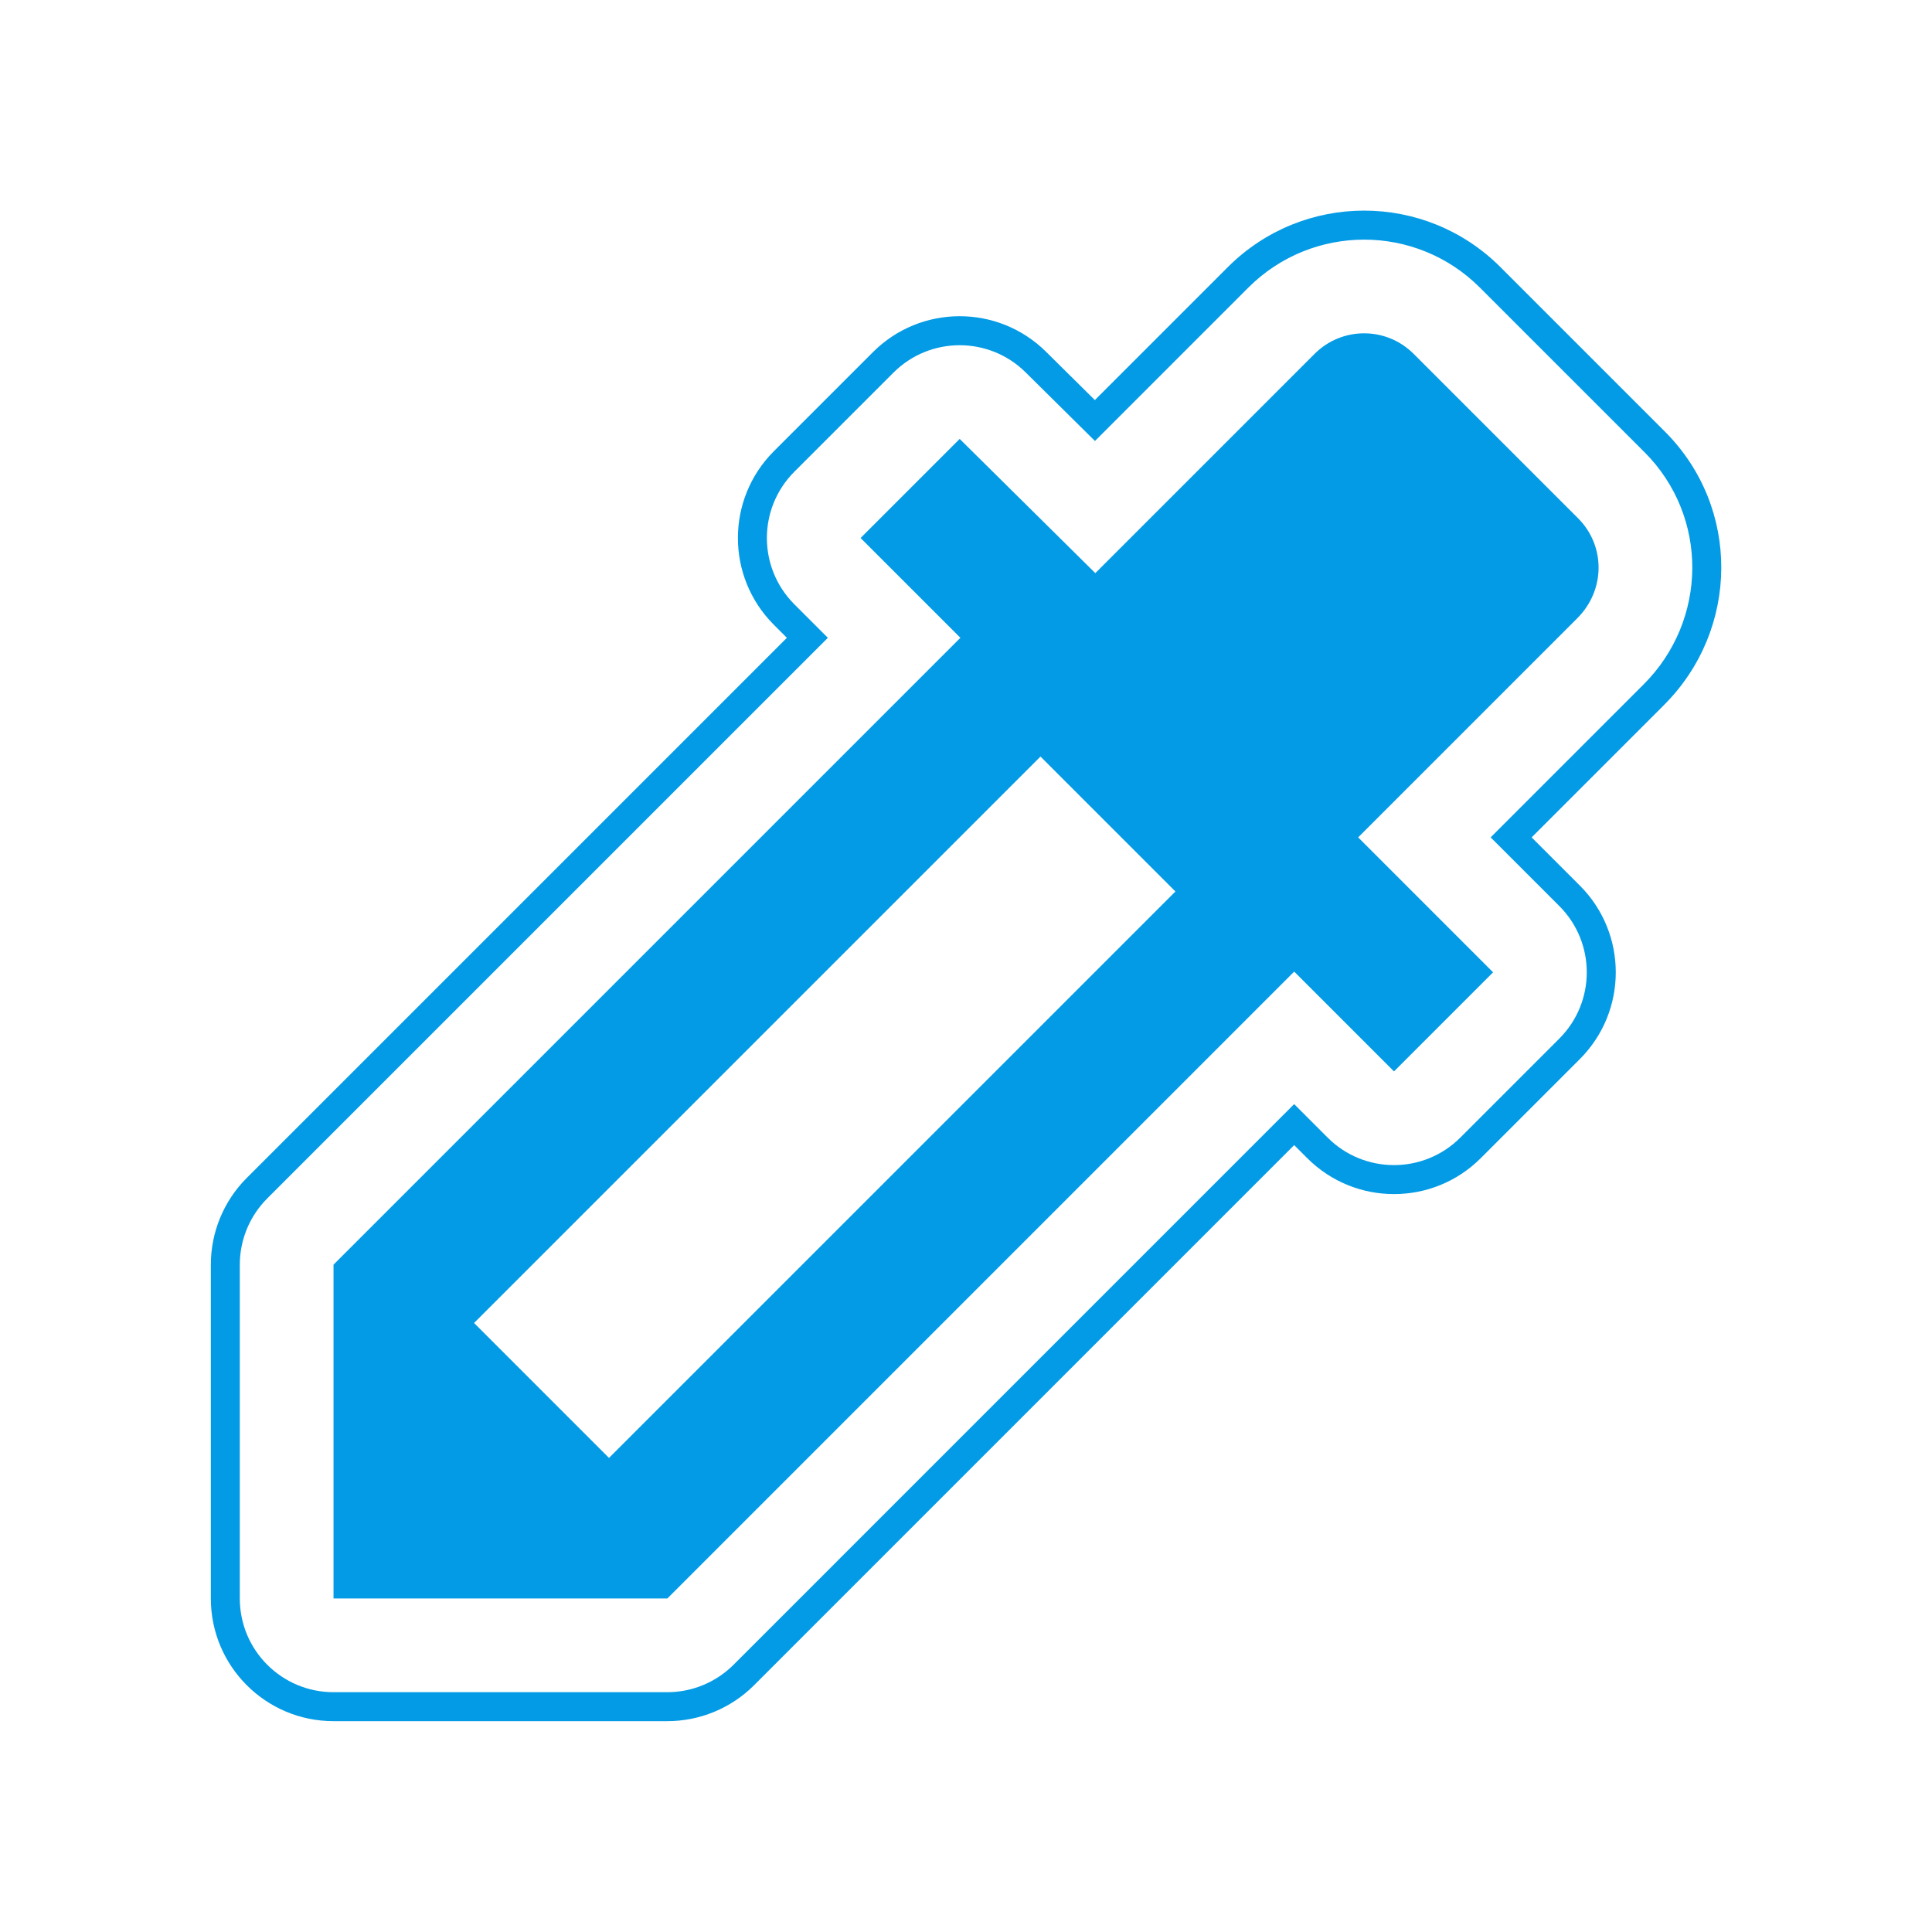 <svg version="1.1" xmlns="http://www.w3.org/2000/svg" xmlns:xlink="http://www.w3.org/1999/xlink" viewBox="0,0,1024,1024">
	<!-- Color names: teamapps-color-1 -->
	<desc>colorize icon - Licensed under Apache License v2.0 (http://www.apache.org/licenses/LICENSE-2.0) - Created with Iconfu.com - Derivative work of Material icons (Copyright Google Inc.)</desc>
	<g fill="none" fill-rule="nonzero" style="mix-blend-mode: normal">
		<g color="#039be5" class="teamapps-color-1">
			<path d="M882.04,373.6l-70.23,70.23l25.54,25.54c25.39,25.39 25.39,66.56 0,91.96l-52.52,52.52c-25.39,25.39 -66.56,25.39 -91.96,0l-6.92,-6.92l-286.27,286.27c-12.19,12.19 -28.73,19.05 -45.98,19.05h-176.93c-35.91,0 -65.02,-29.11 -65.02,-65.02v-176.93c0,-17.25 6.85,-33.79 19.05,-45.98l286.27,-286.27l-6.92,-6.92c-25.39,-25.39 -25.39,-66.56 0,-91.96l52.52,-52.52c25.3,-25.3 66.28,-25.41 91.72,-0.24l25.91,25.64l70.48,-70.48c39.92,-39.92 104.56,-39.92 144.48,0l87.16,87.16c40.38,40.38 39.46,105.02 -0.38,144.85zM871.55,239.61l-87.16,-87.16c-33.92,-33.92 -88.83,-33.92 -122.76,0l-81.28,81.28l-36.77,-36.39c-19.42,-19.22 -50.73,-19.14 -70.05,0.18l-52.52,52.52c-19.39,19.4 -19.39,50.84 0,70.24l17.78,17.78l-297.14,297.13c-9.31,9.31 -14.55,21.95 -14.55,35.12v176.93c0,27.43 22.24,49.66 49.66,49.66h176.93c13.17,0 25.8,-5.23 35.12,-14.55l297.13,-297.14l17.78,17.78c19.39,19.39 50.84,19.39 70.24,0l52.52,-52.52c19.39,-19.39 19.39,-50.84 0,-70.24l-36.4,-36.4l81.1,-81.1c33.96,-33.96 34.64,-88.87 0.38,-123.13zM836.06,327.62l-116.21,116.21l71.52,71.52l-52.52,52.52l-52.9,-52.9l-332.25,332.26h-176.93v-176.93l332.26,-332.25l-52.9,-52.9l52.52,-52.52l71.89,71.14l116.21,-116.21c14.53,-14.53 37.99,-14.53 52.52,0l87.16,87.16c14.53,14.53 14.53,37.99 -0.38,52.9zM623,472.51l-71.52,-71.52l-300.22,300.22l71.52,71.52z" fill="currentColor"/>
		</g>
	</g>
</svg>